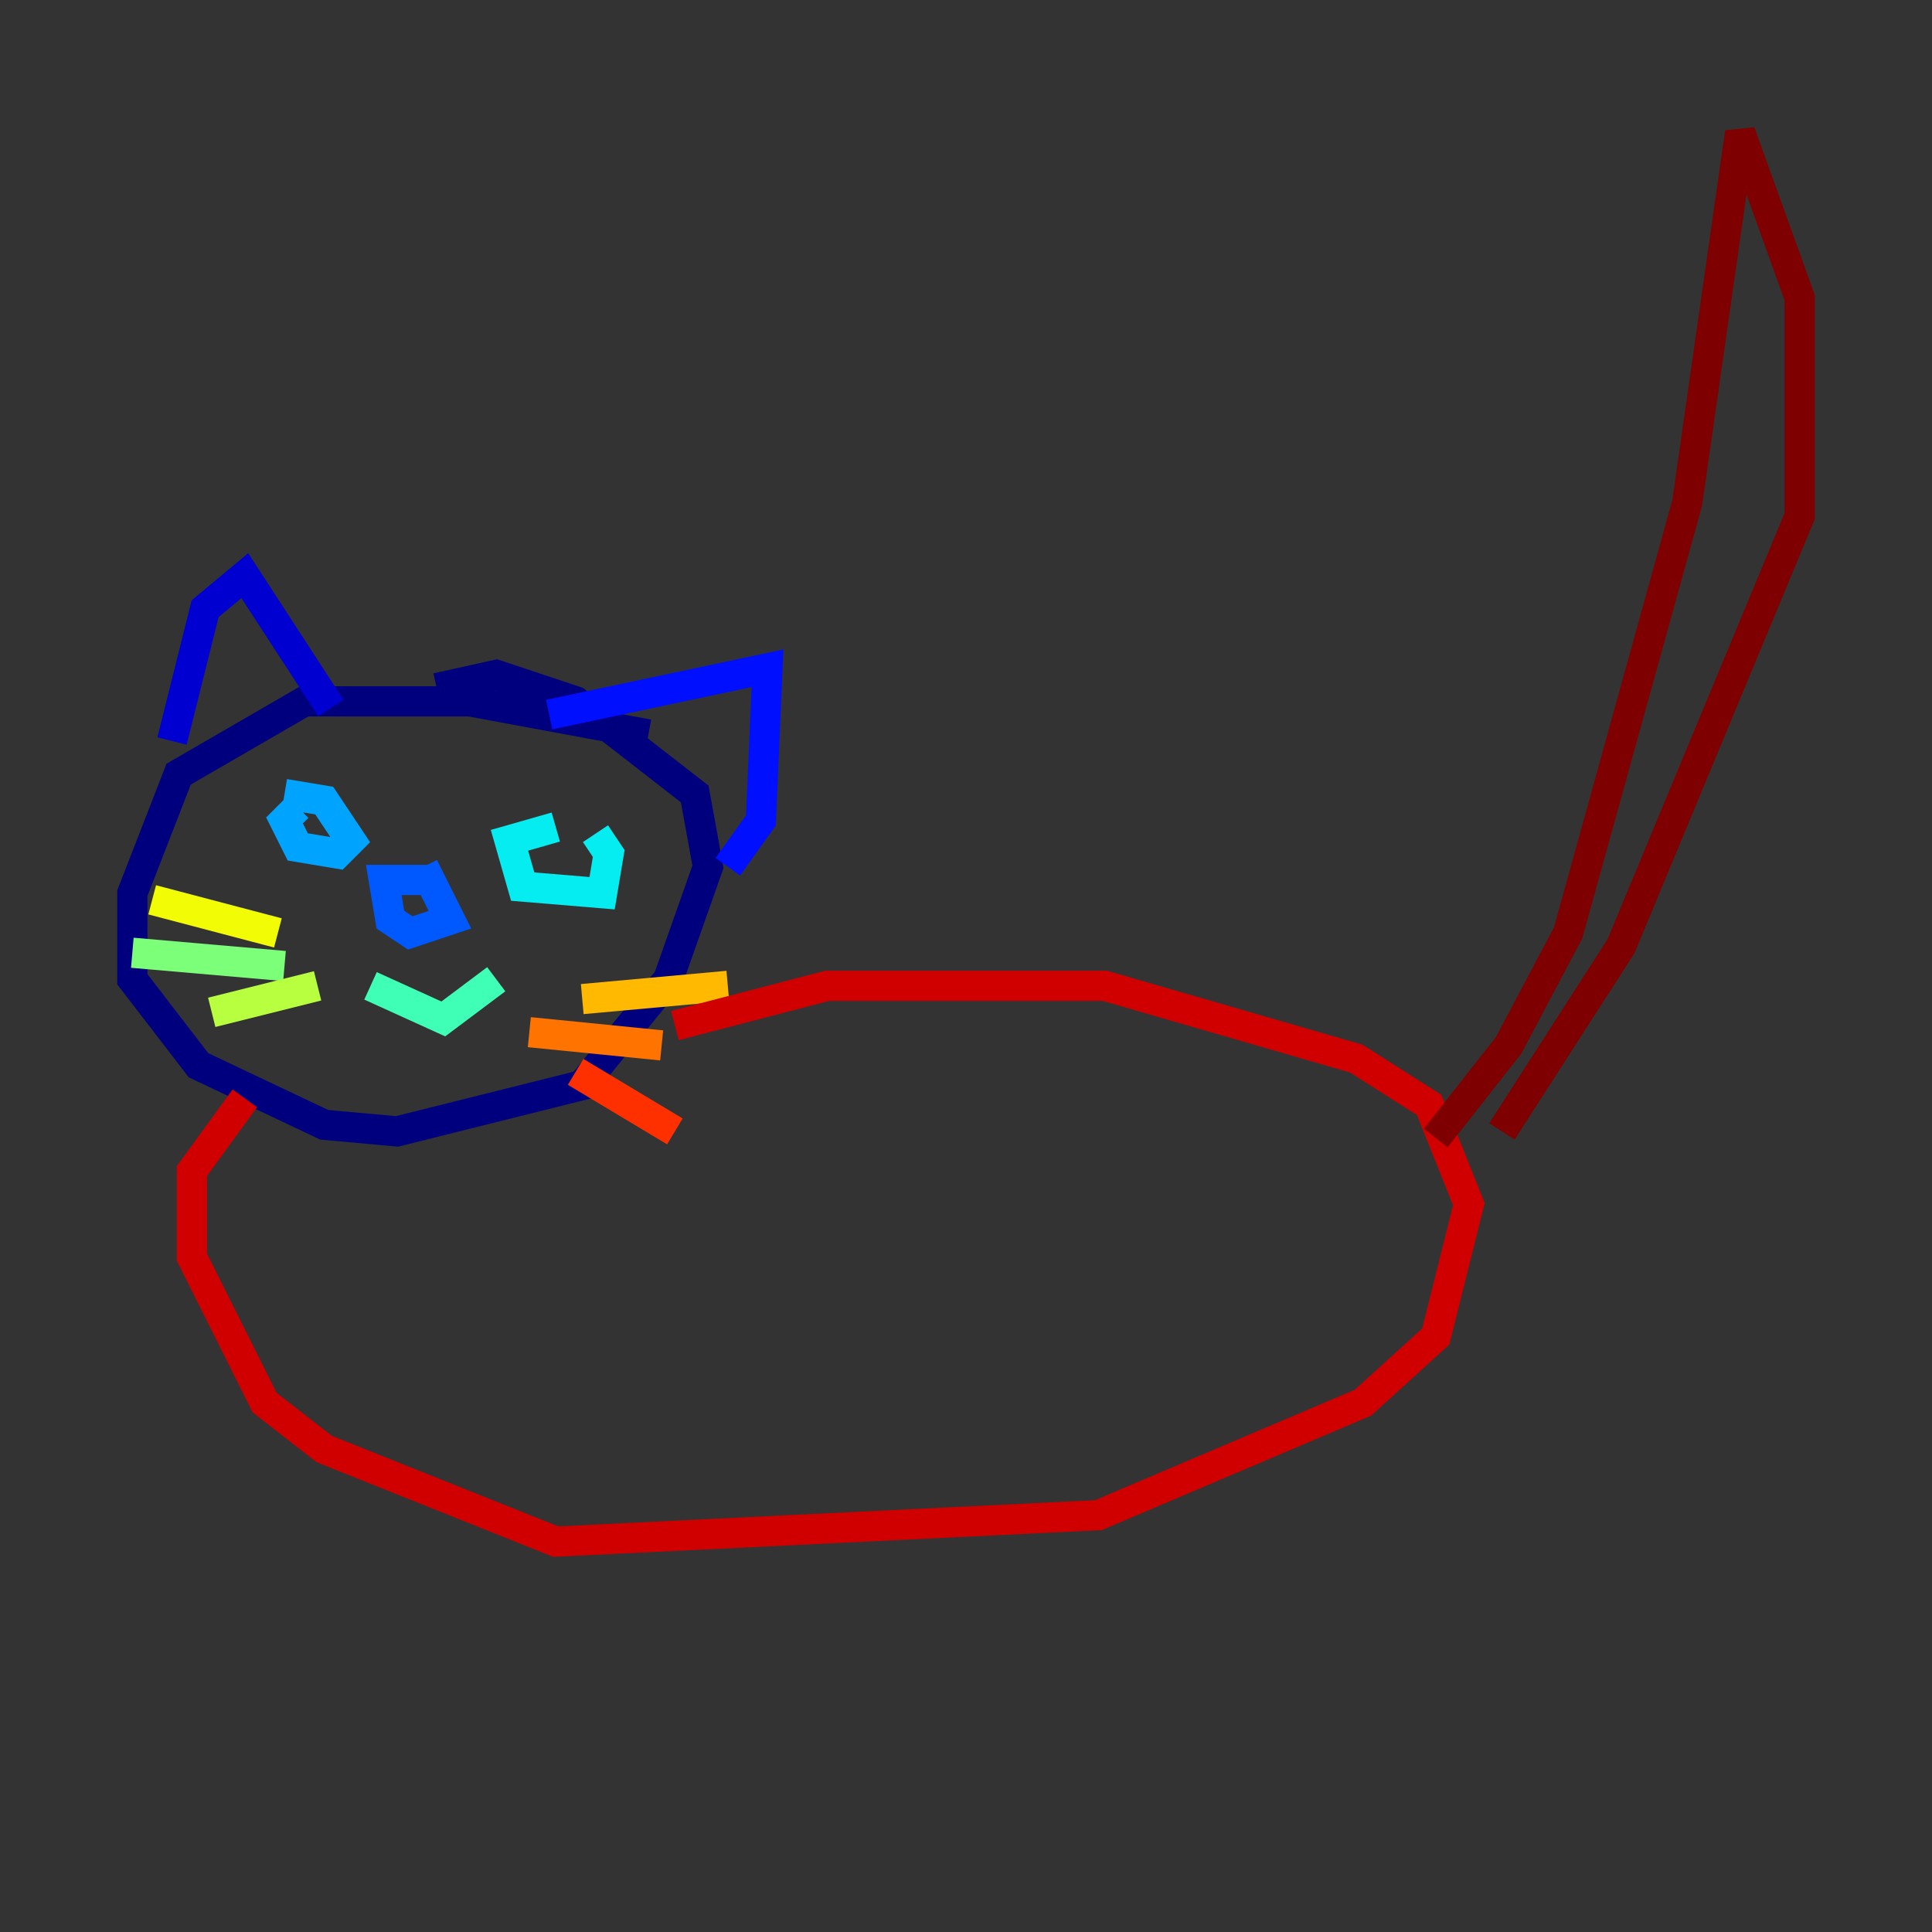 <?xml version="1.0" encoding="utf-8" ?>
<svg baseProfile="tiny" height="128" version="1.2" viewBox="0,0,128,128" width="128" xmlns="http://www.w3.org/2000/svg" xmlns:ev="http://www.w3.org/2001/xml-events" xmlns:xlink="http://www.w3.org/1999/xlink"><rect x="0" y="0" width="128" height="128" fill="#333333" stroke="none"/><defs /><polyline fill="none" points="42.959,48.657 31.123,46.466 20.164,46.466 11.836,51.288 8.767,59.178 8.767,64.877 13.151,70.575 21.48,74.52 26.301,74.959 38.575,71.89 44.274,64.877 46.904,57.425 46.027,52.603 38.137,46.466 32.877,44.712 28.931,45.589" stroke="#00007f" stroke-width="2" /><polyline fill="none" points="11.397,49.096 13.589,40.329 16.219,38.137 21.918,46.904" stroke="#0000d1" stroke-width="2" /><polyline fill="none" points="36.384,47.343 50.849,44.274 50.411,54.356 48.219,57.425" stroke="#0010ff" stroke-width="2" /><polyline fill="none" points="28.493,58.301 25.425,58.301 25.863,60.931 27.178,61.808 29.808,60.931 28.055,57.425" stroke="#0058ff" stroke-width="2" /><polyline fill="none" points="19.726,53.48 18.849,54.356 19.726,56.11 22.356,56.548 23.233,55.671 21.48,53.041 18.849,52.603" stroke="#00a4ff" stroke-width="2" /><polyline fill="none" points="36.822,54.794 33.753,55.671 34.63,58.74 39.89,59.178 40.329,56.548 39.452,55.233" stroke="#05ecf1" stroke-width="2" /><polyline fill="none" points="24.548,65.315 29.37,67.507 32.877,64.877" stroke="#3fffb7" stroke-width="2" /><polyline fill="none" points="18.849,64.0 8.767,63.123" stroke="#7cff79" stroke-width="2" /><polyline fill="none" points="21.041,65.315 14.027,67.069" stroke="#b7ff3f" stroke-width="2" /><polyline fill="none" points="18.411,61.808 10.082,59.616" stroke="#f1fc05" stroke-width="2" /><polyline fill="none" points="38.575,66.192 48.219,65.315" stroke="#ffb900" stroke-width="2" /><polyline fill="none" points="35.069,68.384 43.836,69.26" stroke="#ff7300" stroke-width="2" /><polyline fill="none" points="38.137,71.014 44.712,74.959" stroke="#ff3000" stroke-width="2" /><polyline fill="none" points="44.712,67.945 54.794,65.315 73.206,65.315 89.863,70.137 94.685,73.206 97.315,79.781 95.123,88.548 90.301,92.931 72.767,100.384 36.822,102.137 21.48,96.0 17.534,92.931 12.712,83.288 12.712,77.589 16.219,72.767" stroke="#d10000" stroke-width="2" /><polyline fill="none" points="95.123,75.397 99.945,69.26 103.89,61.808 111.781,33.315 115.288,8.767 119.233,19.726 119.233,34.192 107.397,62.685 99.507,74.959" stroke="#7f0000" stroke-width="2" /></svg>